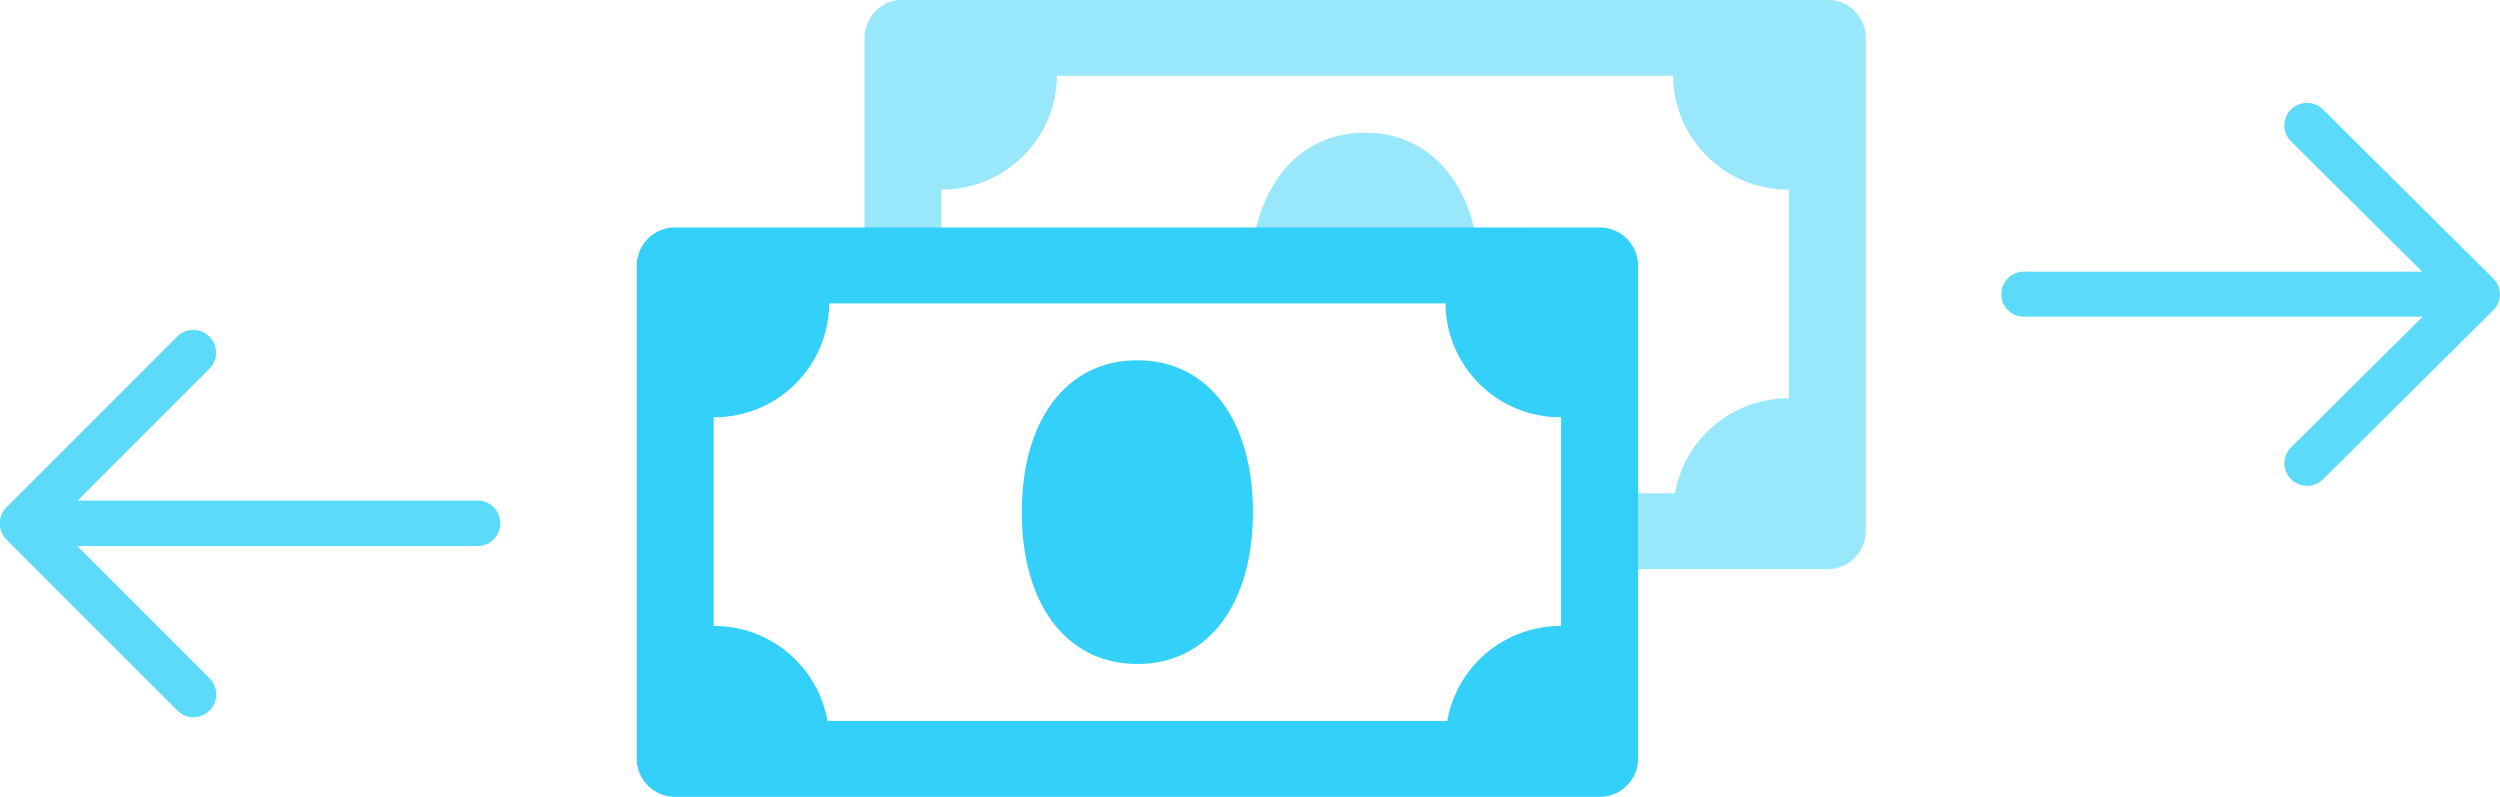 <svg xmlns="http://www.w3.org/2000/svg" width="109.813" height="35" viewBox="0 0 109.813 35">
<defs>
    <style>
      .cls-1, .cls-2, .cls-3 {
        fill: #33d1f9;
        fill-rule: evenodd;
      }

      .cls-2 {
        opacity: 0.5;
      }

      .cls-3 {
        opacity: 0.8;
      }
    </style>
  </defs>
  <path class="cls-1" d="M820.3,746h-40.6A1.68,1.68,0,0,1,778,744.333V722.658a1.68,1.68,0,0,1,1.692-1.667h40.6a1.68,1.68,0,0,1,1.692,1.667v21.675A1.68,1.68,0,0,1,820.3,746ZM818.6,729.327a5.038,5.038,0,0,1-5.075-5h-27.07a5.038,5.038,0,0,1-5.075,5v9.17a5.052,5.052,0,0,1,5,4.169h27.222a5.052,5.052,0,0,1,5-4.169v-9.17Zm-18.61,10.838c-3.093,0-5.076-2.606-5.076-6.669s1.983-6.669,5.076-6.669,5.076,2.605,5.076,6.669-1.983,6.669-5.076,6.669h0Z" transform="translate(-750.031 -711)"/>
  <path class="cls-2" d="M830.3,736h-9.358c-0.8,0,.062-14,0.062-14-0.934,0-33,1.921-33,1V712.658a1.68,1.68,0,0,1,1.692-1.667h40.6a1.68,1.68,0,0,1,1.692,1.667v21.675A1.68,1.68,0,0,1,830.3,736ZM828.6,719.327a5.038,5.038,0,0,1-5.075-5h-27.07a5.038,5.038,0,0,1-5.075,5v2.36A3.9,3.9,0,0,1,791,723c2.475,0,29.589-3.4,30-1,0,0-.382,10.666.75,10.666h1.855a5.052,5.052,0,0,1,5-4.169v-9.17ZM810,724c-3.093,0-5.082.184-5.082-.5,0-4.064,1.983-6.669,5.076-6.669s5.076,2.605,5.076,6.669c0,0.563-1.977.5-5.07,0.5h0Z" transform="translate(-750.031 -711)"/>
  <path class="cls-3" d="M852.074,732.049a1,1,0,0,1-1.408,0,0.986,0.986,0,0,1,0-1.4l5.782-5.739H838.929a0.989,0.989,0,1,1,0-1.978h17.5l-5.766-5.722a0.984,0.984,0,0,1,0-1.4,1,1,0,0,1,1.408,0l7.475,7.419a0.984,0.984,0,0,1,0,1.4h0Z" transform="translate(-750.031 -711)"/>
  <path class="cls-3" d="M757.813,742.2a1,1,0,1,0,1.414-1.414l-5.8-5.8h17.581a1,1,0,0,0,0-2H753.441l5.786-5.786a1,1,0,1,0-1.414-1.415l-7.5,7.5a1,1,0,0,0,0,1.413,0,0,0,0,0,0,0Z" transform="translate(-750.031 -711)"/>
</svg>
